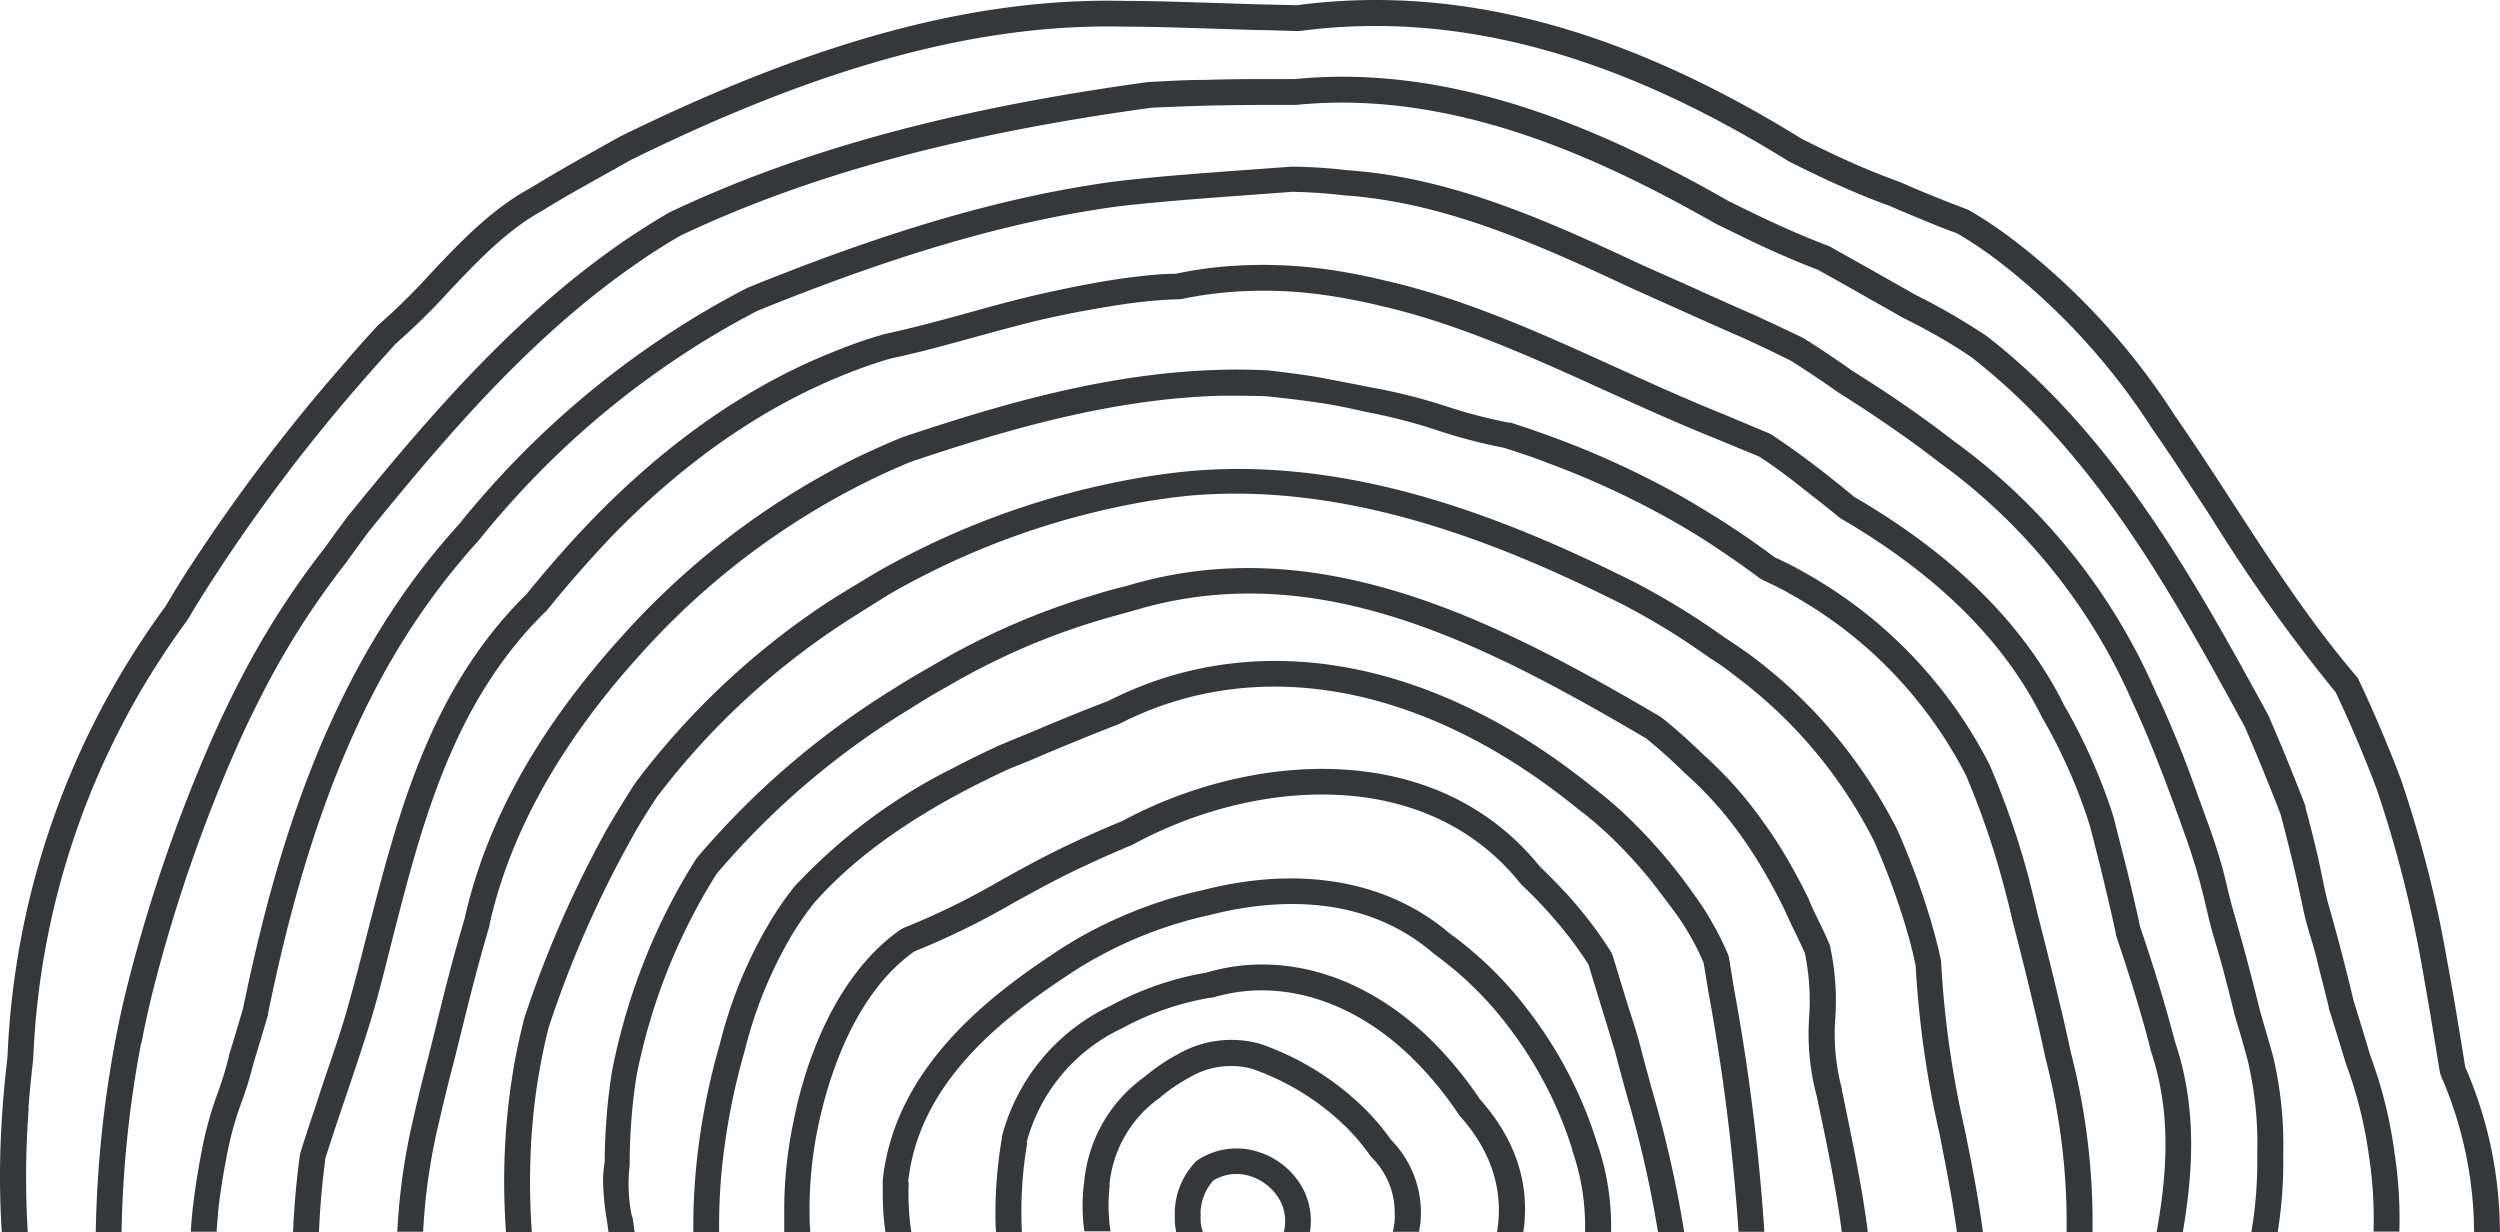 <svg xmlns="http://www.w3.org/2000/svg" viewBox="0 0 270.01 133.07"><defs><style>.cls-1{fill:#35383a}</style></defs><title>Asset 5</title><g id="Layer_2" data-name="Layer 2"><g id="Layer_1-2" data-name="Layer 1"><path d="M3.07,119.73c.12-1.65.29-3.37.52-5.36A85.47,85.47,0,0,1,20.15,67.1l.08-.11c.88-1.48,1.82-3,2.78-4.47a187.46,187.46,0,0,1,15.82-21c1.27-1.47,2.59-2.94,3.91-4.4a71.17,71.17,0,0,0,5.75-5.65c3.1-3.28,6.31-6.68,10.23-8.8,1-.64,2.09-1.26,3.15-1.88L65.06,19l3.15-1.76C88.93,7.05,105.86,2.49,121.53,2.88c2,0,4,.05,5.71.1l4.26.13,4.36.14c1.44,0,2.87.08,4.29.1h.1l.11,0c16.69-2.22,34,2.37,52.79,14.05l.11.06c2,1,3.73,1.84,5.38,2.57q2.91,1.3,5.41,2.19c1.21.53,2.44,1.05,3.67,1.55s2.41,1,3.63,1.42a42.91,42.91,0,0,1,4.09,2.71,71.79,71.79,0,0,1,17.11,18.56c1,1.41,2,2.91,3.19,4.73l3.11,4.75a177.74,177.74,0,0,0,13.41,18.83c.79,1.67,1.56,3.38,2.29,5.1s1.47,3.58,2.13,5.32a127.34,127.34,0,0,1,4.21,15.57c.33,1.58.65,3.28,1,5.36.28,1.59.56,3.18.82,4.8l.36,2.15c.14.92.3,1.85.46,2.79l.1.33a42.64,42.64,0,0,1,3.58,16.77c0,.05,0,.09,0,.13H270v-.17a44.85,44.85,0,0,0-3.75-17.69q-.21-1.32-.42-2.61l-.36-2.16c-.26-1.62-.54-3.23-.83-4.83-.37-2.1-.7-3.83-1-5.43a131.59,131.59,0,0,0-4.32-16c-.68-1.81-1.42-3.64-2.19-5.46s-1.58-3.62-2.41-5.37l-.08-.17-.12-.14c-4.92-5.73-9.19-12.31-13.32-18.67q-1.55-2.4-3.11-4.77c-1.22-1.84-2.24-3.36-3.21-4.75A74.41,74.41,0,0,0,217.1,25.64a46.74,46.74,0,0,0-4.46-2.95l-.21-.09c-1.23-.46-2.45-.94-3.66-1.43s-2.41-1-3.69-1.56c-1.69-.6-3.43-1.31-5.31-2.14-1.58-.71-3.29-1.53-5.2-2.49C175.23,3,157.41-1.73,140.09.56L135.94.47,131.6.33,127.32.2c-1.71-.05-3.74-.1-5.75-.1C105.46-.31,88.12,4.35,66.92,14.77l-3.22,1.8c-1.08.61-2.16,1.22-3.23,1.84s-2.14,1.26-3.14,1.87c-4.25,2.3-7.62,5.86-10.87,9.31a68.29,68.29,0,0,1-5.58,5.49l-.13.13c-1.37,1.49-2.72,3-4,4.52A192.18,192.18,0,0,0,20.66,61c-1,1.49-1.9,3-2.78,4.48A88.23,88.23,0,0,0,.81,114.14c-.22,1.93-.4,3.69-.52,5.39Q0,123.34,0,127.12c0,2,.07,4,.19,5.95H3a97.46,97.46,0,0,1,.1-13.34" class="cls-1"/><path d="M15.28,112.65c.34-1.8.74-3.61,1.17-5.37a167.31,167.31,0,0,1,9.2-26.77c.82-1.83,1.63-3.51,2.47-5.16a87.91,87.91,0,0,1,9.23-14.54c.82-1.15,1.69-2.34,2.56-3.5C48.4,46.86,57.65,36,69.25,28.13c1.43-1,2.88-1.89,4.3-2.71,13.87-6.55,30-10.93,50.78-13.78,1.8-.09,3.68-.16,5.73-.22s3.9-.07,5.86-.09H140c17.12-1.72,33.18,5.94,45.32,12.84,2.08,1,3.82,1.88,5.48,2.64,2,.9,3.78,1.66,5.52,2.32,1.54.85,3.06,1.71,4.58,2.57l4.68,2.65c1.27.62,2.54,1.3,3.77,2s2.34,1.4,3.53,2.2c13.39,10.4,21.61,25.39,29.55,39.91.68,1.58,1.35,3.16,2,4.76s1.29,3.17,1.89,4.76c.44,1.66.87,3.36,1.27,5s.81,3.5,1.19,5.33,1,3.46,1.42,5.21.92,3.59,1.32,5.28l0,.11c.62,1.93,1.21,3.87,1.83,5.92a46.63,46.63,0,0,1,2.51,10.05,44.51,44.51,0,0,1,.49,8.14h2.79a46.61,46.61,0,0,0-.53-8.56A48.06,48.06,0,0,0,256,114q-.87-2.94-1.78-5.83c-.4-1.69-.85-3.48-1.32-5.3s-.95-3.52-1.41-5.16-.77-3.55-1.18-5.31-.86-3.5-1.31-5.2l0-.14c-.62-1.63-1.28-3.26-1.94-4.89s-1.35-3.25-2.05-4.87l-.06-.12c-7.71-14.1-16.46-30.09-30.35-40.86l-.08-.06c-1.26-.83-2.51-1.61-3.72-2.31s-2.61-1.46-3.87-2.08l-4.61-2.61-4.68-2.63-.19-.08c-1.71-.65-3.5-1.4-5.44-2.28-1.63-.75-3.34-1.57-5.32-2.56-12.43-7.07-29-14.94-46.85-13.17l-3.87,0q-3,0-5.91.09c-2.1,0-4,.13-5.87.22l-.12,0c-21.1,2.89-37.53,7.35-51.69,14.05L72.2,23c-1.49.86-3,1.82-4.52,2.84-11.91,8.09-21.32,19.12-30,29.77-.92,1.22-1.81,2.44-2.6,3.55a89.81,89.81,0,0,0-9.48,14.94c-.86,1.69-1.69,3.42-2.53,5.3a169.3,169.3,0,0,0-9.36,27.22c-.45,1.82-.86,3.68-1.21,5.53a123.91,123.91,0,0,0-2.16,20.94h2.79a120,120,0,0,1,2.11-20.42" class="cls-1"/><path d="M23.53,131.1q.31-2.9.89-5.87a36,36,0,0,1,1.76-6.44,39.66,39.66,0,0,0,1.21-4q.8-2.58,1.55-5.16l0-.12c4.75-23.3,11.74-39,22.71-51.08a98,98,0,0,1,8.19-9,94.39,94.39,0,0,1,18-13.68c1.29-.75,2.61-1.48,3.92-2.16,15.17-6.17,27.58-9.76,39-11.3q2.32-.27,4.68-.48c3.21-.29,6.48-.53,9.64-.76l4.47-.33a55.84,55.84,0,0,1,5.64.38c10.47.73,20.11,4.91,30.75,9.9l4.14,1.86.87.39c2.47,1.11,4.93,2.21,7.34,3.26Q191,37.75,193.49,39c1.57,1,3.22,2.09,5.1,3.42,2.66,1.66,5,3.25,7.31,4.88,1.19.85,2.37,1.73,3.57,2.66A63.06,63.06,0,0,1,230.39,76c.63,1.36,1.26,2.8,1.92,4.42,1.06,2.59,2.12,5.39,3.44,9.09.54,1.46,1.05,3,1.5,4.53s.83,3.07,1.22,4.78,1,3.57,1.49,5.36.93,3.59,1.4,5.47c.49,1.65,1,3.32,1.43,5a39.12,39.12,0,0,1,1,10,45.56,45.56,0,0,1-.63,8.41H246a47.25,47.25,0,0,0,.6-8.42A41.38,41.38,0,0,0,245.48,114c-.48-1.71-1-3.4-1.43-5-.46-1.84-.92-3.65-1.4-5.46s-1-3.61-1.49-5.33-.78-3.27-1.24-4.87-1-3.2-1.55-4.7C237,84.87,236,82,234.89,79.4c-.68-1.65-1.33-3.14-2-4.51a65.82,65.82,0,0,0-21.8-27.2c-1.18-.91-2.39-1.82-3.61-2.69-2.31-1.66-4.75-3.28-7.39-4.93-1.88-1.33-3.59-2.48-5.23-3.5l-.13-.08c-1.73-.83-3.48-1.66-5.26-2.47-2.43-1.06-4.87-2.16-7.33-3.27l-.87-.39-4.13-1.84c-10.87-5.1-20.76-9.38-31.65-10.14A54.64,54.64,0,0,0,139.6,18h-.12l-4.52.33c-3.17.23-6.45.47-9.69.76-1.59.15-3.18.31-4.78.5-11.72,1.57-24.36,5.23-39.78,11.5l-.11.06c-1.38.71-2.75,1.47-4.1,2.25A97.4,97.4,0,0,0,57.93,47.47a98.71,98.71,0,0,0-8.36,9.16c-14.44,15.83-20,36.25-23.32,52.28-.5,1.71-1,3.41-1.54,5.12l0,.11a38.65,38.65,0,0,1-1.14,3.75,39.42,39.42,0,0,0-1.87,6.87c-.38,2-.69,4-.91,6-.08.75-.13,1.51-.19,2.27h2.79c.05-.66.1-1.31.17-2" class="cls-1"/><path d="M35.11,125.2q.73-2.3,1.5-4.59l.81-2.38c.91-2.7,1.86-5.5,2.7-8.28s1.54-5.69,2.25-8.48c3.22-12.58,6.55-25.58,16.51-35.37L59,66c2.43-3,4.73-5.6,7-8,7.91-8.16,16.47-14.09,25.44-17.63a48.3,48.3,0,0,1,4.74-1.64c3.26-.7,6.29-1.54,9.22-2.35,2.34-.64,4.76-1.31,7.22-1.89,1.94-.43,3.52-.76,4.95-1,1.78-.33,3.37-.59,4.88-.78,1.71-.22,3.28-.34,4.8-.39l.25,0a41.89,41.89,0,0,1,5-.75,46.61,46.61,0,0,1,11.07.37c1.75.26,3.58.62,5.45,1.07,8.34,1.89,16.49,5.6,24.38,9.18,3.84,1.74,7.81,3.54,11.73,5.11L190,49.31c1.35.89,2.71,1.86,4.15,3s2.87,2.23,4.51,3.58l.19.13c10.29,6,17.58,13.16,21.71,21.48.87,1.5,1.66,3,2.37,4.54a56.43,56.43,0,0,1,2.78,7.13q.75,2.87,1.45,5.75c.51,2.11.95,4,1.35,5.85l0,.15c1,3,1.87,5.68,2.6,8.21.41,1.38.79,2.76,1.14,4.13l0,.1c2.27,6.64,1.85,13.12.67,19.75h2.83c1.14-6.72,1.53-13.59-.84-20.6-.36-1.38-.75-2.77-1.15-4.16-.74-2.55-1.6-5.25-2.62-8.25-.39-1.82-.83-3.73-1.34-5.84-.48-1.93-1-3.86-1.48-5.85a58.36,58.36,0,0,0-2.94-7.55c-.74-1.58-1.57-3.18-2.44-4.68-4.32-8.71-11.94-16.28-22.67-22.51-1.63-1.35-3.1-2.52-4.5-3.58s-3-2.19-4.42-3.14l-.22-.12-5-2.1c-3.9-1.56-7.84-3.35-11.65-5.08-8-3.64-16.3-7.4-24.89-9.35-1.94-.47-3.85-.85-5.68-1.12a49.52,49.52,0,0,0-11.73-.39,45.46,45.46,0,0,0-5.23.78c-1.57,0-3.19.18-4.94.4-1.56.2-3.22.47-5,.82-1.46.27-3.06.61-5,1.05-2.53.59-5,1.26-7.34,1.92-2.89.79-5.89,1.62-9.16,2.33a49.84,49.84,0,0,0-5.09,1.75C81.07,41.48,72.19,47.63,64,56.08c-2.33,2.4-4.66,5.05-7.13,8.08C46.4,74.49,43,87.86,39.67,100.78c-.7,2.77-1.44,5.64-2.22,8.38s-1.77,5.49-2.67,8.18L34,119.73q-.8,2.37-1.55,4.74l-.05.23c-.39,2.82-.63,5.61-.75,8.37h2.8c.11-2.6.33-5.22.69-7.87" class="cls-1"/><path d="M47.39,121.33c.48-2.13,1-4.28,1.55-6.35.37-1.47.74-2.94,1.09-4.38.77-3.12,1.71-6.83,2.83-10.59l0-.1c1.87-8.49,6.22-17,12.94-25.31,1-1.24,2.06-2.48,3.17-3.7A81.38,81.38,0,0,1,93.68,52c1.56-.77,3.17-1.5,4.68-2.12,10.54-3.54,21.9-6.84,33.58-7.14,1.65,0,3.31,0,4.84.06,1.94.2,3.87.43,5.71.7s3.41.62,5.1,1a59.33,59.33,0,0,1,7.71,2,57.89,57.89,0,0,0,7.12,1.86c1.57.51,3.14,1,4.65,1.61a91.92,91.92,0,0,1,13.4,6.18c1.65.93,3.3,1.93,4.89,3s3.2,2.17,4.72,3.32l.25.15c1.07.5,2.14,1,3.16,1.61a46.43,46.43,0,0,1,13.23,11,47.36,47.36,0,0,1,5.62,8.52,88.45,88.45,0,0,1,4,11.62c.35,1.29.69,2.63,1,4,.81,3.14,1.66,6.49,2.45,9.88.39,1.65.76,3.31,1.12,5a71,71,0,0,1,2.29,18.89H226a73.33,73.33,0,0,0-2.35-19.51c-.36-1.68-.73-3.36-1.13-5-.8-3.41-1.65-6.77-2.45-9.9-.33-1.39-.67-2.76-1-4.08a90.29,90.29,0,0,0-4.2-12.08,49.94,49.94,0,0,0-6-9.11,49.35,49.35,0,0,0-14-11.64c-1-.58-2.12-1.13-3.21-1.64-1.54-1.15-3.13-2.27-4.75-3.33s-3.35-2.1-5-3.07A95.37,95.37,0,0,0,168,47.32c-1.58-.59-3.22-1.15-4.86-1.68l-.2,0a54.73,54.73,0,0,1-6.87-1.8,60.81,60.81,0,0,0-8-2c-1.66-.34-3.39-.66-5.16-1S139,40.25,137,40c-1.68-.08-3.4-.11-5.13-.06-12.05.3-23.65,3.67-34.48,7.31-1.66.68-3.32,1.43-5,2.23A84.33,84.33,0,0,0,66.92,69c-1.13,1.25-2.22,2.53-3.25,3.81-7,8.62-11.52,17.51-13.49,26.41-1.14,3.81-2.09,7.53-2.86,10.69-.35,1.43-.71,2.88-1.08,4.34-.54,2.1-1.08,4.26-1.57,6.43a68.16,68.16,0,0,0-1.76,12.35H45.7a65,65,0,0,1,1.69-11.74" class="cls-1"/><path d="M57.45,122.21c.14-1.93.36-3.84.66-5.67s.68-3.74,1.14-5.54a115.63,115.63,0,0,1,8.86-20.26C69,89.1,70,87.52,70.93,86.11A80.86,80.86,0,0,1,91.28,67.18c1.56-1,3.17-2,4.77-3a84.47,84.47,0,0,1,28.21-10.1c1.42-.22,2.84-.41,4.23-.55C146,52,162.73,59,175.33,65.32c1.63.86,3.23,1.76,4.73,2.68s3.1,2,4.62,3.07c1,.62,1.91,1.28,2.82,2a50.67,50.67,0,0,1,9.58,9.38,51.76,51.76,0,0,1,5.29,8.32,78.17,78.17,0,0,1,3.38,9.07c.5,1.64.87,3.1,1.15,4.47a107.72,107.72,0,0,0,2.56,18.08c.72,3.63,1.42,7.18,1.9,10.72h2.81c-.5-3.8-1.24-7.56-2-11.27a106.19,106.19,0,0,1-2.51-17.73l0-.23c-.3-1.49-.71-3.08-1.25-4.86a81.51,81.51,0,0,0-3.52-9.45,55.08,55.08,0,0,0-5.61-8.84,53.51,53.51,0,0,0-10.11-9.89c-1-.72-2-1.41-2.92-2-1.52-1.09-3.11-2.15-4.73-3.14s-3.21-1.89-4.91-2.79c-13-6.49-30.18-13.73-48.39-12-1.45.14-2.93.34-4.4.57A87,87,0,0,0,94.67,61.81c-1.67,1-3.32,2-4.93,3A83.59,83.59,0,0,0,68.65,84.51c-1,1.53-2,3.16-3,4.86a119.2,119.2,0,0,0-9.09,20.79l0,.1c-.49,1.89-.9,3.86-1.21,5.83s-.54,3.91-.69,5.92c-.14,1.85-.21,3.75-.21,5.68,0,1.76.08,3.56.19,5.38h2.8a77.15,77.15,0,0,1,0-10.86" class="cls-1"/><path d="M68.26,131.42a17,17,0,0,1-.25-5.59l0-.26c0-1.57.07-3.15.19-4.7s.31-3.18.55-4.68a64.33,64.33,0,0,1,5.77-16.74c.88-1.74,1.86-3.46,2.89-5.09A85.91,85.91,0,0,1,97.56,77c1.63-1,3.16-2,4.71-2.82a74.45,74.45,0,0,1,16.5-7.2c1.14-.34,2.31-.66,3.56-1,19.5-5.92,37.36,3.13,55.46,13.77,1.33,1.07,2.67,2.28,4.27,3.83a40.08,40.08,0,0,1,6.11,6.87q1.26,1.78,2.45,3.83,1.09,1.88,2.13,4c.32.74.69,1.5,1.06,2.27s.79,1.61,1.13,2.42a25.86,25.86,0,0,1,.46,6.84,26,26,0,0,0,.83,8.64l.11.52c1,4.79,2,9.49,2.58,14.12h2.82c-.62-4.83-1.64-9.71-2.67-14.69l-.13-.6,0-.16a23.08,23.08,0,0,1-.71-7.78,28.1,28.1,0,0,0-.58-7.69l-.06-.18c-.38-.92-.81-1.8-1.23-2.66s-.71-1.44-1-2.21c-.75-1.53-1.49-2.91-2.25-4.23s-1.7-2.78-2.59-4A42.89,42.89,0,0,0,184,81.53c-1.65-1.59-3.08-2.87-4.5-4l-.17-.12c-17.94-10.56-37.18-20.34-57.7-14.11-1.21.29-2.43.62-3.61,1a77.15,77.15,0,0,0-17.09,7.46c-1.57.88-3.15,1.82-4.83,2.89a89,89,0,0,0-20.83,18l-.1.14c-1.1,1.74-2.13,3.55-3.07,5.4a67.45,67.45,0,0,0-6,17.51c-.26,1.62-.46,3.28-.59,5s-.19,3.18-.2,4.78a12.64,12.64,0,0,0-.18,2.12,29.28,29.28,0,0,0,.43,4.29c.06.42.12.82.17,1.23h2.82c-.07-.55-.15-1.11-.23-1.65" class="cls-1"/><path d="M78.07,125.3a71.33,71.33,0,0,1,2.37-11.84A46.19,46.19,0,0,1,85.52,101a31.93,31.93,0,0,1,2.42-3.49c4-4.52,9.4-8.5,16.35-12.16,1.55-.81,3.16-1.6,4.74-2.32,1.25-.51,2.51-1,3.78-1.57l2-.83c1.62-.67,3.75-1.55,5.91-2.37l.14-.06c14.92-7.66,33-4.33,49.54,9.15a39.7,39.7,0,0,1,4.28,3.73,51.21,51.21,0,0,1,3.74,4.17c.77,1,1.52,2,2.27,3a25.9,25.9,0,0,1,1.87,2.85A25.35,25.35,0,0,1,184,104l.54,3.28a226.32,226.32,0,0,1,3.23,25.76h2.79a227.73,227.73,0,0,0-3.27-26.21l-.56-3.43-.09-.3A28.55,28.55,0,0,0,185,99.79,26.68,26.68,0,0,0,183,96.67c-.75-1.08-1.54-2.13-2.35-3.14a54.8,54.8,0,0,0-3.94-4.39,41.72,41.72,0,0,0-4.53-4C154.72,71,135.6,67.58,119.67,75.72c-2.18.82-4.3,1.69-5.92,2.36l-2,.84-3.82,1.58c-1.67.77-3.33,1.58-4.93,2.42A60,60,0,0,0,85.82,95.73a34.45,34.45,0,0,0-2.68,3.87,48.57,48.57,0,0,0-5.39,13.14A74.21,74.21,0,0,0,75.3,125a67,67,0,0,0-.42,7.42c0,.22,0,.44,0,.66h2.79a64.18,64.18,0,0,1,.39-7.77" class="cls-1"/><path d="M87.47,132.52a44.26,44.26,0,0,1,.88-10.81c1-4.8,3.14-11.52,7.4-16.27a18.49,18.49,0,0,1,3-2.68,83.23,83.23,0,0,0,10.68-5.23c2.51-1.38,5.11-2.81,7.85-4.07,1.7-.8,3.4-1.54,5-2.21l.14-.07c12.89-7,31.46-8.64,41.78,4.22l.12.14c.94.89,1.77,1.73,2.54,2.57s1.58,1.78,2.33,2.73a37.74,37.74,0,0,1,2.37,3.34q.65,2.13,1.32,4.32l.08.26,1.48,4.84c.4,1.56.83,3.12,1.26,4.69a123,123,0,0,1,3.37,14.78h2.83a124,124,0,0,0-3.52-15.52c-.42-1.55-.84-3.1-1.26-4.71s-1-3.28-1.5-4.9l-.08-.26c-.46-1.51-.92-3-1.36-4.48l-.15-.33a40.74,40.74,0,0,0-2.65-3.76c-.79-1-1.62-2-2.47-2.89s-1.65-1.73-2.6-2.63c-11.3-14-31.3-12.37-45.15-4.89-1.67.68-3.38,1.43-5.09,2.23-2.82,1.3-5.47,2.75-8,4.16a80.32,80.32,0,0,1-10.47,5.13l-.31.16a20.61,20.61,0,0,0-3.59,3.2c-4.67,5.21-7,12.42-8,17.56a46.16,46.16,0,0,0-1,9.56c0,.64,0,1.29,0,1.93,0,.15,0,.29,0,.44H87.5c0-.19,0-.37,0-.55" class="cls-1"/><path d="M98.08,127.69c1.1-10.42,9.63-17.33,17-22.2a41.9,41.9,0,0,1,3.59-2.19,44.85,44.85,0,0,1,5.77-2.64,44.36,44.36,0,0,1,6.12-1.81c6.83-1.76,16.59-2.47,24.24,4.1l.09.07c1,.75,2,1.54,2.95,2.37a37.77,37.77,0,0,1,5.07,5.49,43.24,43.24,0,0,1,5.6,9.69c.48,1.16.91,2.34,1.28,3.52l0,.1a24.8,24.8,0,0,1,1.4,8.88H174a27.3,27.3,0,0,0-1.59-9.86c-.39-1.25-.84-2.49-1.35-3.71a45.85,45.85,0,0,0-5.95-10.3,40.63,40.63,0,0,0-5.44-5.9c-1-.87-2-1.71-3.12-2.5-6.68-5.71-16.16-7.36-26.65-4.66a45.42,45.42,0,0,0-6.46,1.91,48.45,48.45,0,0,0-6.13,2.8c-1.31.72-2.59,1.5-3.8,2.33-7.21,4.79-16.94,12.51-18.17,24.29,0,.51,0,1,0,1.54a29.29,29.29,0,0,0,.29,4.06h2.8a27.09,27.09,0,0,1-.28-5.38" class="cls-1"/><path d="M110.88,123.38a19,19,0,0,1,10.29-12.31,30.27,30.27,0,0,1,9.61-3.32l.17,0c7.89-2.38,16.58.72,23.26,8.3a38.32,38.32,0,0,1,3.35,4.33l.12.16c3.43,3.84,4.75,8.07,4,12.57h2.84c.77-5.17-.79-10-4.66-14.36a42.31,42.31,0,0,0-3.52-4.55c-7.39-8.39-17.13-11.8-26.07-9.15a33.33,33.33,0,0,0-10.35,3.59,21.68,21.68,0,0,0-11.71,14.11l0,.14a49.14,49.14,0,0,0-.7,8c0,.73,0,1.47.07,2.21h2.79a44,44,0,0,1,.58-9.69" class="cls-1"/><path d="M119.82,128a13,13,0,0,1,5.31-9.34l.11-.08a18.45,18.45,0,0,1,3.25-2.22,8.7,8.7,0,0,1,6.75-.92,27.41,27.41,0,0,1,10.15,6.29,23.11,23.11,0,0,1,2.58,3.06l.14.18a8.35,8.35,0,0,1,2.52,6,8.44,8.44,0,0,1,0,.87,8.58,8.58,0,0,1-.2,1.2h2.85c0-.32.1-.63.13-.94a11.22,11.22,0,0,0-3.18-9,25.61,25.61,0,0,0-2.83-3.35,30.23,30.23,0,0,0-11.25-7,11.56,11.56,0,0,0-8.92,1.1,21.41,21.41,0,0,0-3.68,2.5,15.73,15.73,0,0,0-6.45,11.26,20.3,20.3,0,0,0-.18,2.7,21.81,21.81,0,0,0,.19,2.68h2.83a18.85,18.85,0,0,1-.08-5" class="cls-1"/><path d="M129.66,131.11V131a5.51,5.51,0,0,1,1.37-3.49,4.77,4.77,0,0,1,4.05-.46,5.58,5.58,0,0,1,3.27,2.8,4.94,4.94,0,0,1,.36,3,2.1,2.1,0,0,1-.06.24h2.83a7.58,7.58,0,0,0-.63-4.46,8.26,8.26,0,0,0-4.92-4.21,7.6,7.6,0,0,0-6.57.87l-.21.17a8.13,8.13,0,0,0-2.27,5.41q0,.35,0,.69a7.23,7.23,0,0,0,.16,1.53h2.88a4.61,4.61,0,0,1-.23-2" class="cls-1"/></g></g></svg>